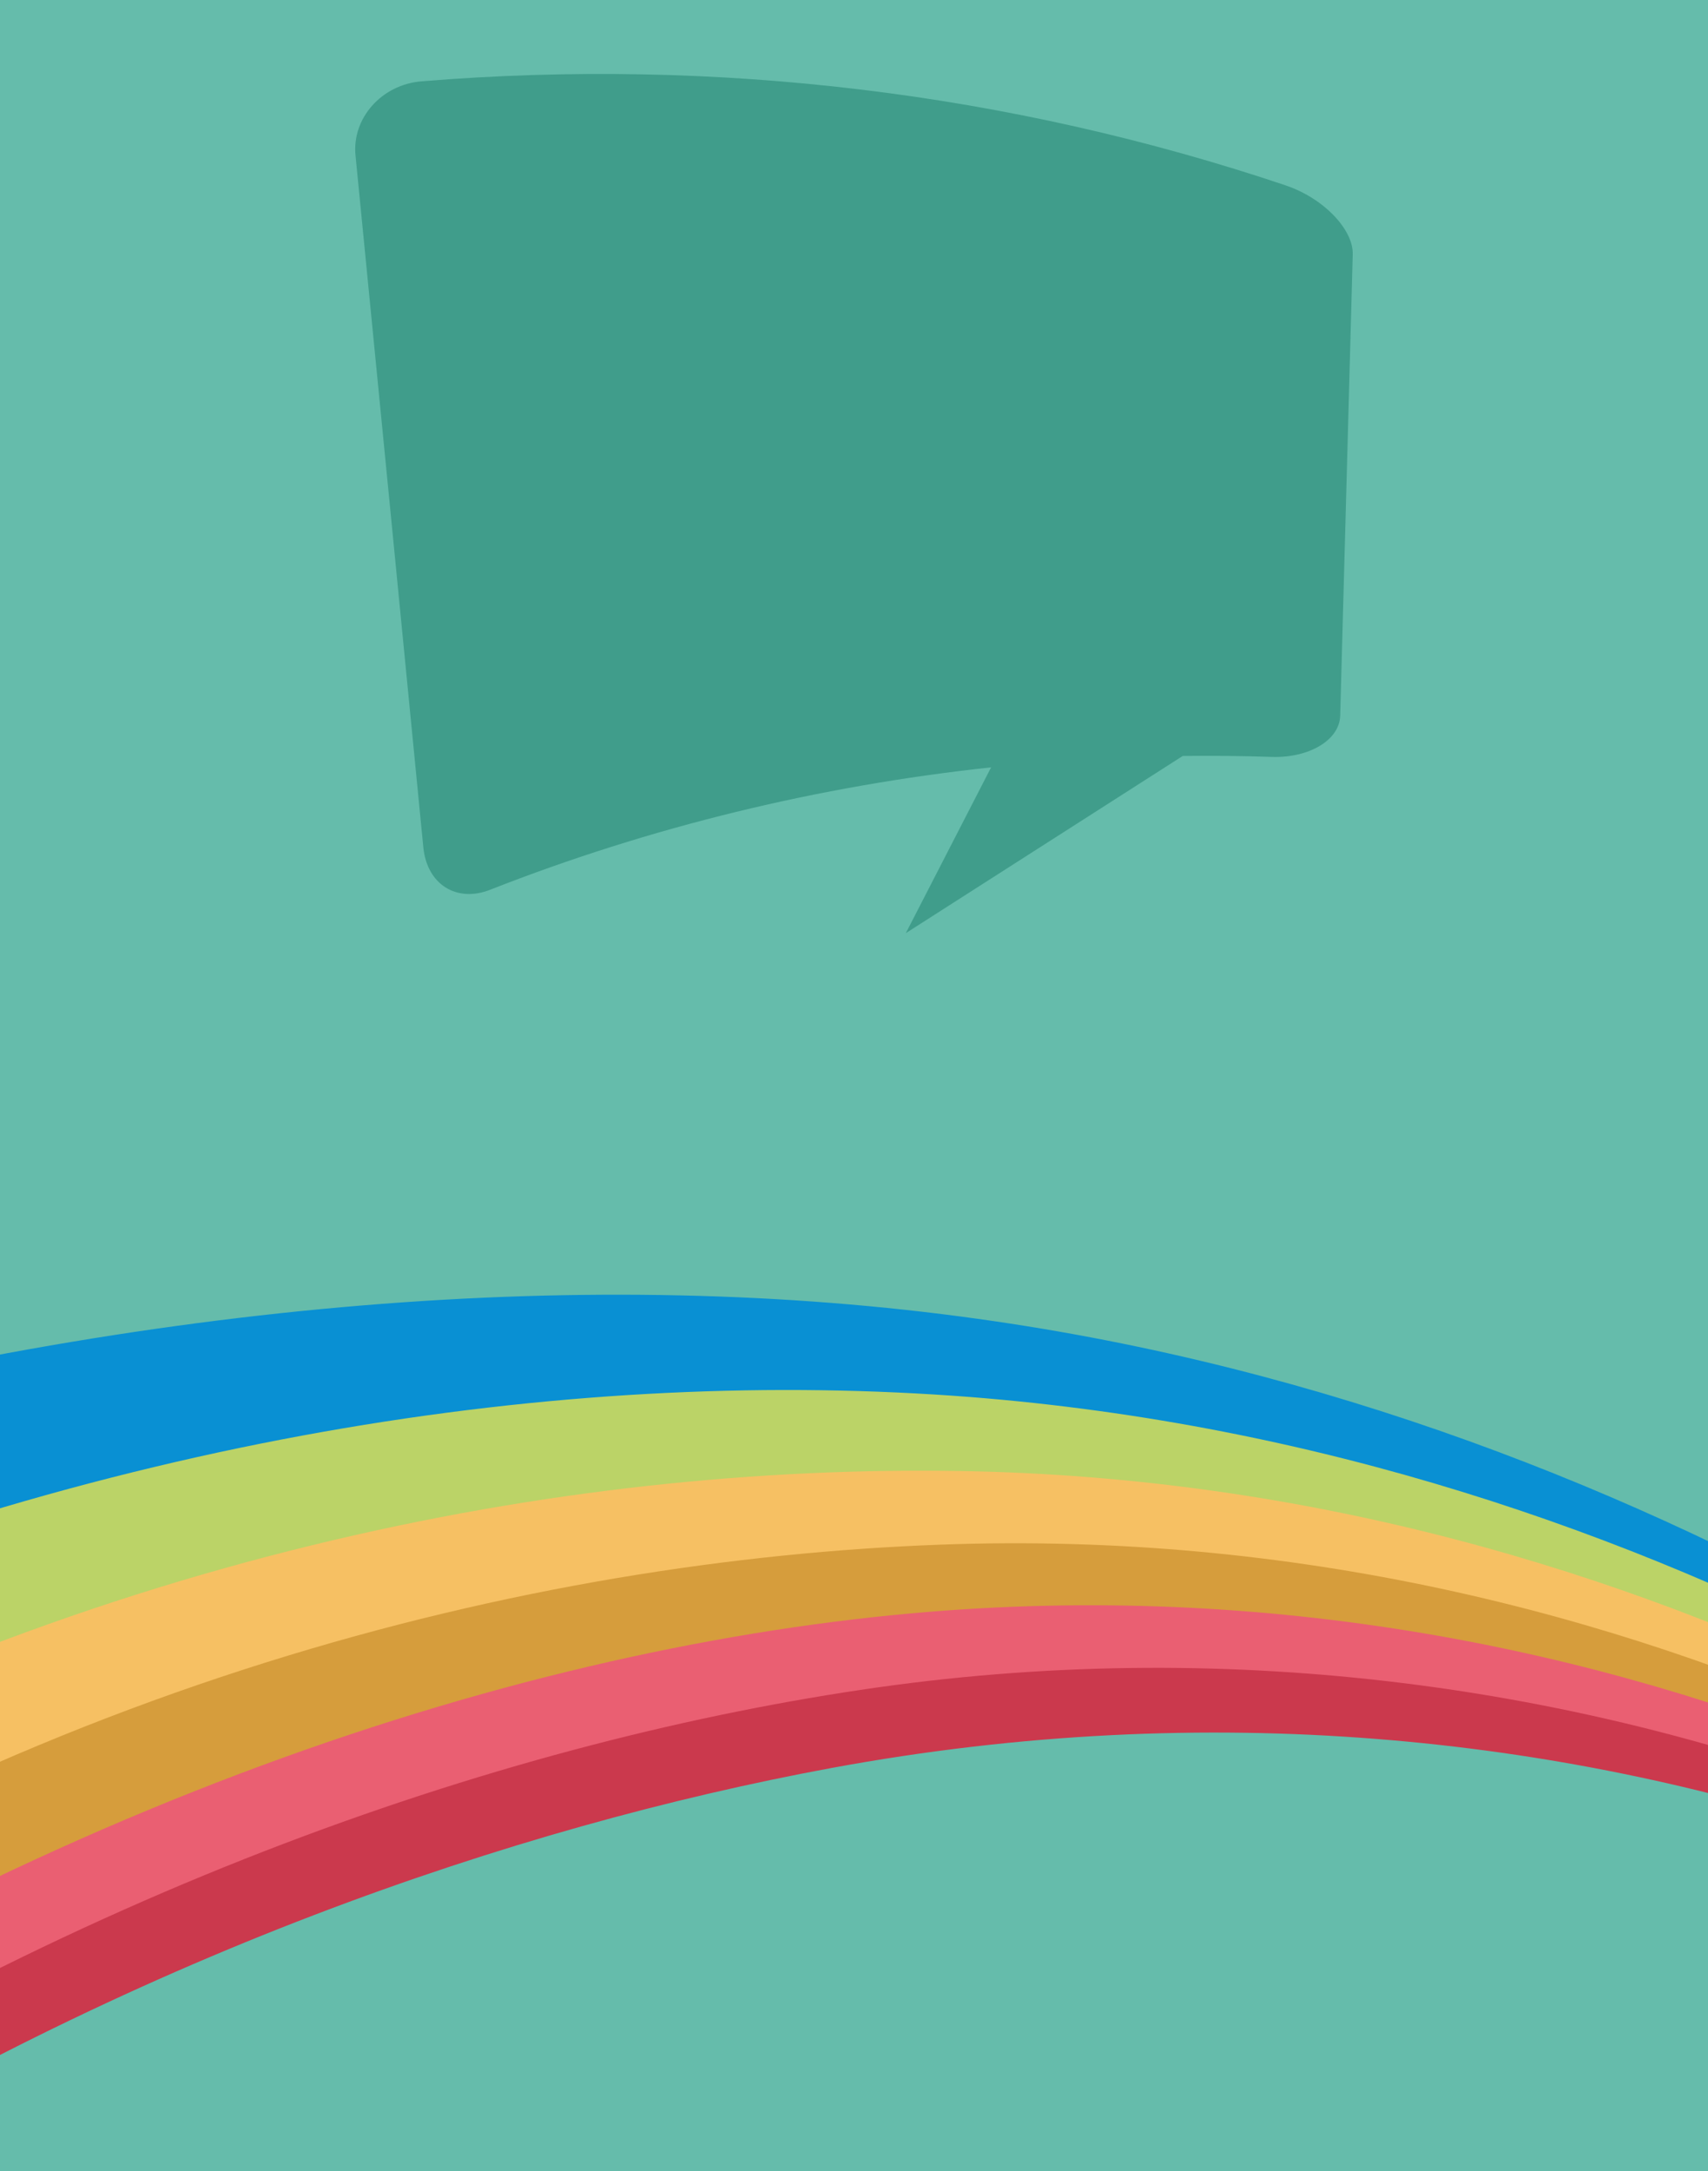 <svg xmlns="http://www.w3.org/2000/svg" xmlns:xlink="http://www.w3.org/1999/xlink" version="1.1" id="Layer_1" x="0px" y="0px" width="768px" height="976px" viewBox="0 0 768 976" style="enable-background:new 0 0 768 976;" xml:space="preserve">
<g id="Layer_1_1_">
	<g id="background_color">
		<g>
			<polyline style="fill:#65BCAB;" points="0,1027 0,0 768,0 768,1027"/>
		</g>
	</g>
	<g id="toolbar" style="display:none;">
		<g style="display:inline;">
			<polyline style="fill:#409D8B;" points="770,1028 770,953 2,953 2,1028"/>
		</g>
		<g style="display:inline;">
			<rect x="39" y="968" style="fill:#DDE5CE;" width="86" height="9"/>
		</g>
		<g style="display:inline;">
			<rect x="39" y="985" style="fill:#DDE5CE;" width="86" height="9"/>
		</g>
		<g style="display:inline;">
			<rect x="38" y="1001" style="fill:#DDE5CE;" width="86" height="9"/>
		</g>
	</g>
	<g id="airplsnr" style="display:none;">
		<g id="path1962" style="display:inline;">
			<path style="fill:#DDE5CE;" d="M396 292.607c-0.098-0.375-3.688-21.846-7.98-47.711c-4.292-25.867-7.92-47.27-8.065-47.562 c-0.172-0.342-8.13 3.473-22.24 10.66c-20.614 10.502-22.004 11.283-22.441 12.65c-0.256 0.801-1.528 6.891-2.826 13.5 l-2.36 12.076l-8.917 4.568l-8.918 4.568l-2.977-17.387l-2.977-17.389l-12.193-12.438c-6.706-6.84-12.166-12.533-12.133-12.652 c0.033-0.119 3.993-2.217 8.8-4.66l8.739-4.445l12.434 5.775l12.433 5.777l22.21-11.312c17.321-8.82 22.113-11.443 21.767-11.914 c-0.245-0.332-15.703-16.293-34.351-35.471l-33.906-34.867l11.195-5.704L322.483 93l46.156 29.793l46.156 29.794l30.58-15.545 c21.438-10.895 31.231-15.643 32.755-15.874c1.401-0.213 3.229-0.061 5.2 0.428c3.788 1 6.2 2.9 7.8 6.4 c1.477 3.2 1.6 5.3 0.5 8.583c-1.653 5.031-1.256 4.783-35.645 22.363l-30.992 15.848l-2.57 42.3 c-1.418 23.254-2.891 47.367-3.273 53.584l-0.699 11.301l-11.127 5.664C399.037 291.8 396.1 293.1 396 292.607z"/>
		</g>
	</g>
	<g id="word" style="display:none;">
		<g style="display:inline;">
			<rect x="333" y="411" style="fill:none;" width="240" height="54"/>
		</g>
		<g style="display:inline;enable-background:new    ;">
			<path style="fill:#DDE5CE;" d="M333.756 437.424c0-0.12 0.012-0.204 0.036-0.252l7.525-24.443 c0.167-0.553 0.632-0.829 1.395-0.829s1.239 0.3 1.4 0.833l7.506 24.5c0 0 0 0.1 0 0.1 c0.012 0 0 0.1 0 0.103c0 0.274-0.156 0.509-0.468 0.703s-0.636 0.291-0.972 0.291c-0.457 0-0.756-0.204-0.9-0.612 l-1.656-5.544h-9.943l-1.668 5.549c-0.097 0.405-0.411 0.607-0.942 0.607c-0.339 0-0.653-0.096-0.943-0.288 C333.9 438 333.8 437.7 333.8 437.424z M338.362 430.224h8.713l-4.342-14.538L338.362 430.224z"/>
			<path style="fill:#DDE5CE;" d="M355.176 437.496v-24.517c0-0.576 0.396-0.864 1.188-0.864s1.188 0.3 1.2 0.864v24.517 c0 0.287-0.12 0.516-0.36 0.684c-0.24 0.168-0.516 0.252-0.828 0.252c-0.336 0-0.618-0.084-0.846-0.252 C355.29 438 355.2 437.8 355.2 437.496z"/>
			<path style="fill:#DDE5CE;" d="M363.023 437.496v-24.517c0-0.527 0.3-0.815 0.9-0.864h6.372c2.328 0 4.2 0.6 5.6 1.7 c1.428 1.1 2.1 2.9 2.1 5.437c0 3.983-1.872 6.3-5.616 6.947l5.544 10.656c0.096 0.1 0.1 0.3 0.1 0.5 c0 0.312-0.144 0.595-0.432 0.847c-0.288 0.252-0.6 0.378-0.936 0.378c-0.432 0-0.852-0.42-1.26-1.261l-5.544-10.8h-4.572v11.053 c0 0.287-0.12 0.516-0.36 0.684c-0.24 0.168-0.516 0.252-0.828 0.252c-0.336 0-0.618-0.084-0.846-0.252 C363.137 438 363 437.8 363 437.496z M365.399 424.392h4.896c3.6 0 5.4-1.692 5.4-5.076 c0-3.335-1.8-5.004-5.4-5.004h-4.896V424.392z"/>
			<path style="fill:#DDE5CE;" d="M382.067 437.496v-24.517c0-0.527 0.336-0.815 1.008-0.864h6.624c2.256 0 4.1 0.6 5.4 1.8 c1.344 1.2 2 3.2 2 5.797v0.359c0 2.641-0.679 4.578-2.034 5.814c-1.356 1.236-3.175 1.854-5.454 1.854h-5.184v9.721 c0 0.287-0.12 0.516-0.36 0.684c-0.24 0.168-0.516 0.252-0.828 0.252c-0.336 0-0.618-0.084-0.846-0.252 C382.181 438 382.1 437.8 382.1 437.496z M384.443 425.724h5.184c1.632 0 2.893-0.456 3.78-1.368 s1.332-2.291 1.332-4.14v-0.433c0-3.647-1.704-5.472-5.112-5.472h-5.184V425.724z"/>
			<path style="fill:#DDE5CE;" d="M401.039 437.496v-24.517c0-0.576 0.396-0.864 1.188-0.864s1.188 0.3 1.2 0.864v23.256h10.261 c0.527 0 0.8 0.4 0.8 1.08c0 0.744-0.265 1.116-0.792 1.116h-11.556c-0.289 0-0.541-0.084-0.756-0.252 C401.146 438 401 437.8 401 437.496z"/>
			<path style="fill:#DDE5CE;" d="M415.727 437.424c0-0.12 0.012-0.204 0.036-0.252l7.525-24.443 c0.166-0.553 0.632-0.829 1.395-0.829s1.239 0.3 1.4 0.833l7.507 24.5c0 0 0 0.1 0 0.1 c0.012 0 0 0.1 0 0.103c0 0.274-0.156 0.509-0.468 0.703s-0.636 0.291-0.972 0.291c-0.456 0-0.756-0.204-0.9-0.612 l-1.655-5.544h-9.943l-1.669 5.549c-0.097 0.405-0.411 0.607-0.942 0.607c-0.339 0-0.652-0.096-0.943-0.288 C415.871 438 415.7 437.7 415.7 437.424z M420.333 430.224h8.713l-4.342-14.538L420.333 430.224z"/>
			<path style="fill:#DDE5CE;" d="M437.146 437.496v-24.48c0-0.6 0.396-0.9 1.188-0.9c0.672 0 1.3 0.6 1.9 1.656l9.72 19.2 v-19.944c0-0.576 0.396-0.864 1.188-0.864s1.188 0.3 1.2 0.864v24.517c0 0.287-0.12 0.516-0.359 0.7 c-0.24 0.168-0.517 0.252-0.828 0.252c-0.601 0-1.129-0.456-1.584-1.368l-10.008-19.476v19.908c0 0.287-0.121 0.516-0.36 0.7 c-0.24 0.168-0.517 0.252-0.828 0.252c-0.336 0-0.618-0.084-0.846-0.252C437.26 438 437.1 437.8 437.1 437.496z"/>
			<path style="fill:#DDE5CE;" d="M457.774 437.496v-24.48c0-0.288 0.107-0.51 0.323-0.666c0.217-0.156 0.469-0.234 0.757-0.234 h12.815c0.6 0 0.9 0.3 0.9 1.044c0 0.312-0.078 0.583-0.234 0.811c-0.156 0.229-0.378 0.342-0.666 0.342h-11.52v9.9h5.651 c0.288 0 0.5 0.1 0.7 0.306c0.156 0.2 0.2 0.5 0.2 0.774c0 0.647-0.301 0.972-0.9 0.972h-5.651v9.972h11.52 c0.264 0 0.5 0.1 0.6 0.324c0.167 0.2 0.3 0.5 0.3 0.792c0 0.72-0.301 1.08-0.9 1.08h-12.815 c-0.288 0-0.54-0.084-0.757-0.252C457.882 438 457.8 437.8 457.8 437.496z"/>
		</g>
	</g>
	<g id="Layer_8">
	</g>
	<g id="video" style="display:none;">
	</g>
	<path style="fill:#409D8B;" d="M578.345 83.422c-123.957-41.688-256.188-57.738-388.68-46.871 c-18.146 1.414-31.487 16.676-29.805 33.371c10.176 103.7 20.4 207.4 30.5 311.1 c1.69 16.7 15.1 24.9 30.1 18.938c71.891-28.215 147.625-46.651 225.187-54.996L407.3 419.5l124.521-79.66 c13.383-0.141 26.789-0.03 40.2 0.434c16.578 0.5 30.306-7.535 30.595-18.562c1.875-69.125 3.765-138.246 5.64-207.367 C608.574 103.3 595.3 89.2 578.3 83.422z"/>
</g>
<g id="Layer_2">
	<g>
		<g>
			<defs>
				<rect id="SVGID_1_" width="768" height="1027"/>
			</defs>
			<clipPath id="SVGID_2_">
				<use xlink:href="#SVGID_1_" style="overflow:visible;"/>
			</clipPath>
			<g id="Layer_4" style="clip-path:url(#SVGID_2_);">
				<g>
					<g>
						<path style="fill:#0990D3;" d="M1138.851 956.7c-83.5-78.5-176.197-156.8-286.301-219.7 c-117.896-67.3-256.199-122.3-412.8-144.1c-172.3-24.104-372-8.2-582 48.6c-165.1 44.6-335.7 93.5-514.2 137.1l-20 163.3 l73.5 9c152.3-78.4 300.7-151.5 445.8-213.604c213.6-91.3 419.5-119.5 593.5-105.6c156.399 12.5 296.4 60.8 414.3 123.5 c111.102 59.1 203.6 134.9 285.9 210.5c77.4 71.1 147.7 143.9 201.5 221.7c0.101 0.2 0.3 0.4 0.4 0.6l6.8 0.8 c-1.7-2.5-3.399-5-5.2-7.5C1285.95 1103.7 1216.5 1029.7 1138.9 956.7z"/>
					</g>
					<g>
						<path style="fill:#0066B2;" d="M874.75 735.9c105.601 60.3 194.6 135.5 274.8 210.8 C1069.65 871.5 980.5 796.2 874.8 735.9z"/>
					</g>
					<g>
						<path style="fill:#BBD367;" d="M430.95 665.6c156.2 3.2 296.6 45.4 415.5 104c111.397 54.9 205 127.9 287.9 201.4 c75.199 66.7 143.9 136.5 197 211.7l7.103 0.896c-0.103-0.1-0.103-0.196-0.2-0.3c-53.898-77.5-123.8-150.7-201.2-221.7 c-82.5-75.5-175.3-151.5-286.197-210.3c-118.5-62.8-258.303-111-415-123.3c-173.201-13.4-379.399 15.3-592.802 106.9 c-142.3 61.102-287.8 133.898-437.1 212.602l184.4 22.5c77.3-52.4 154.1-100.601 230.6-144.101"/>
					</g>
					<g>
						<path style="fill:#F6C063;" d="M-405.05 964.5l103.2 12.6c30.2-22.896 60.5-44.896 90.899-65.896 C9.25 758.8 238.8 704 421.9 697.5c159-5.6 301.6 30.7 420.9 84.7c111.8 50.5 205.8 120.6 288.8 191.9 c74.2 63.7 140.9 129.6 193.3 201.9l6.698 0.8c-52.896-75-121.3-144.197-196.5-211.1 c-82.8-73.604-176.5-146.5-287.896-201.4c-118.7-58.5-259.104-100.396-415.301-103c-178.202-3-396.103 38.3-611.399 161.4"/>
					</g>
					<g>
						<path style="fill:#D69D3C;" d="M1132.55 970.9c-83.198-71.604-177.6-141.804-289.3-192.2 c-119.1-53.7-261.398-90.2-420.398-84.3C239.25 701.2 8.9 757-212.05 910.3c-29.1 20.2-58 41.2-86.9 63.104l70.7 8.6 c226.8-158.5 453.7-234.399 637.102-251c162.102-14.6 309.1 16.5 429.9 66.1c112 46 206.8 113 290.8 182.7 c70.9 58.8 136.5 121.7 187.6 190.9l7.198 0.896C1272.15 1099.8 1205.7 1033.8 1132.5 970.9z"/>
					</g>
					<g>
						<path style="fill:#EA5F72;" d="M1130.351 974.1C1046.351 904.4 951.5 837.4 839.5 791.4 C718.75 741.8 571.8 710.6 409.6 725.3c-183.4 16.604-410.3 92.4-637.104 251l61.601 7.5 C32.251 851.9 231.7 784.9 394.2 761.8c164.7-23.396 317.2 1.9 441 47.9c111.8 41.5 207.7 106.7 291.9 174.1 c69.3 55.5 133.6 114.2 183.8 180.5l7.2 0.9C1266.851 1095.8 1201.2 1032.9 1130.4 974.1z"/>
					</g>
					<g>
						<path style="fill:#CB394D;" d="M1127.351 980.6c-84.101-67.396-180-132.6-291.897-174.1c-123.8-46-276.3-71.2-441-47.9 c-162.6 23.104-362 90.104-560.1 222l53.899 6.604c170.3-106.7 342.3-165.9 485.601-192.4c171.6-31.7 328-13.1 457.7 29.6 c111.302 36.7 207.7 99 292.7 164.8c66.7 51.7 128.2 108 177.9 170.7l9.1 1.1C1260.95 1094.8 1196.7 1036.1 1127.4 980.6 z"/>
					</g>
				</g>
			</g>
		</g>
	</g>
</g>
</svg>
